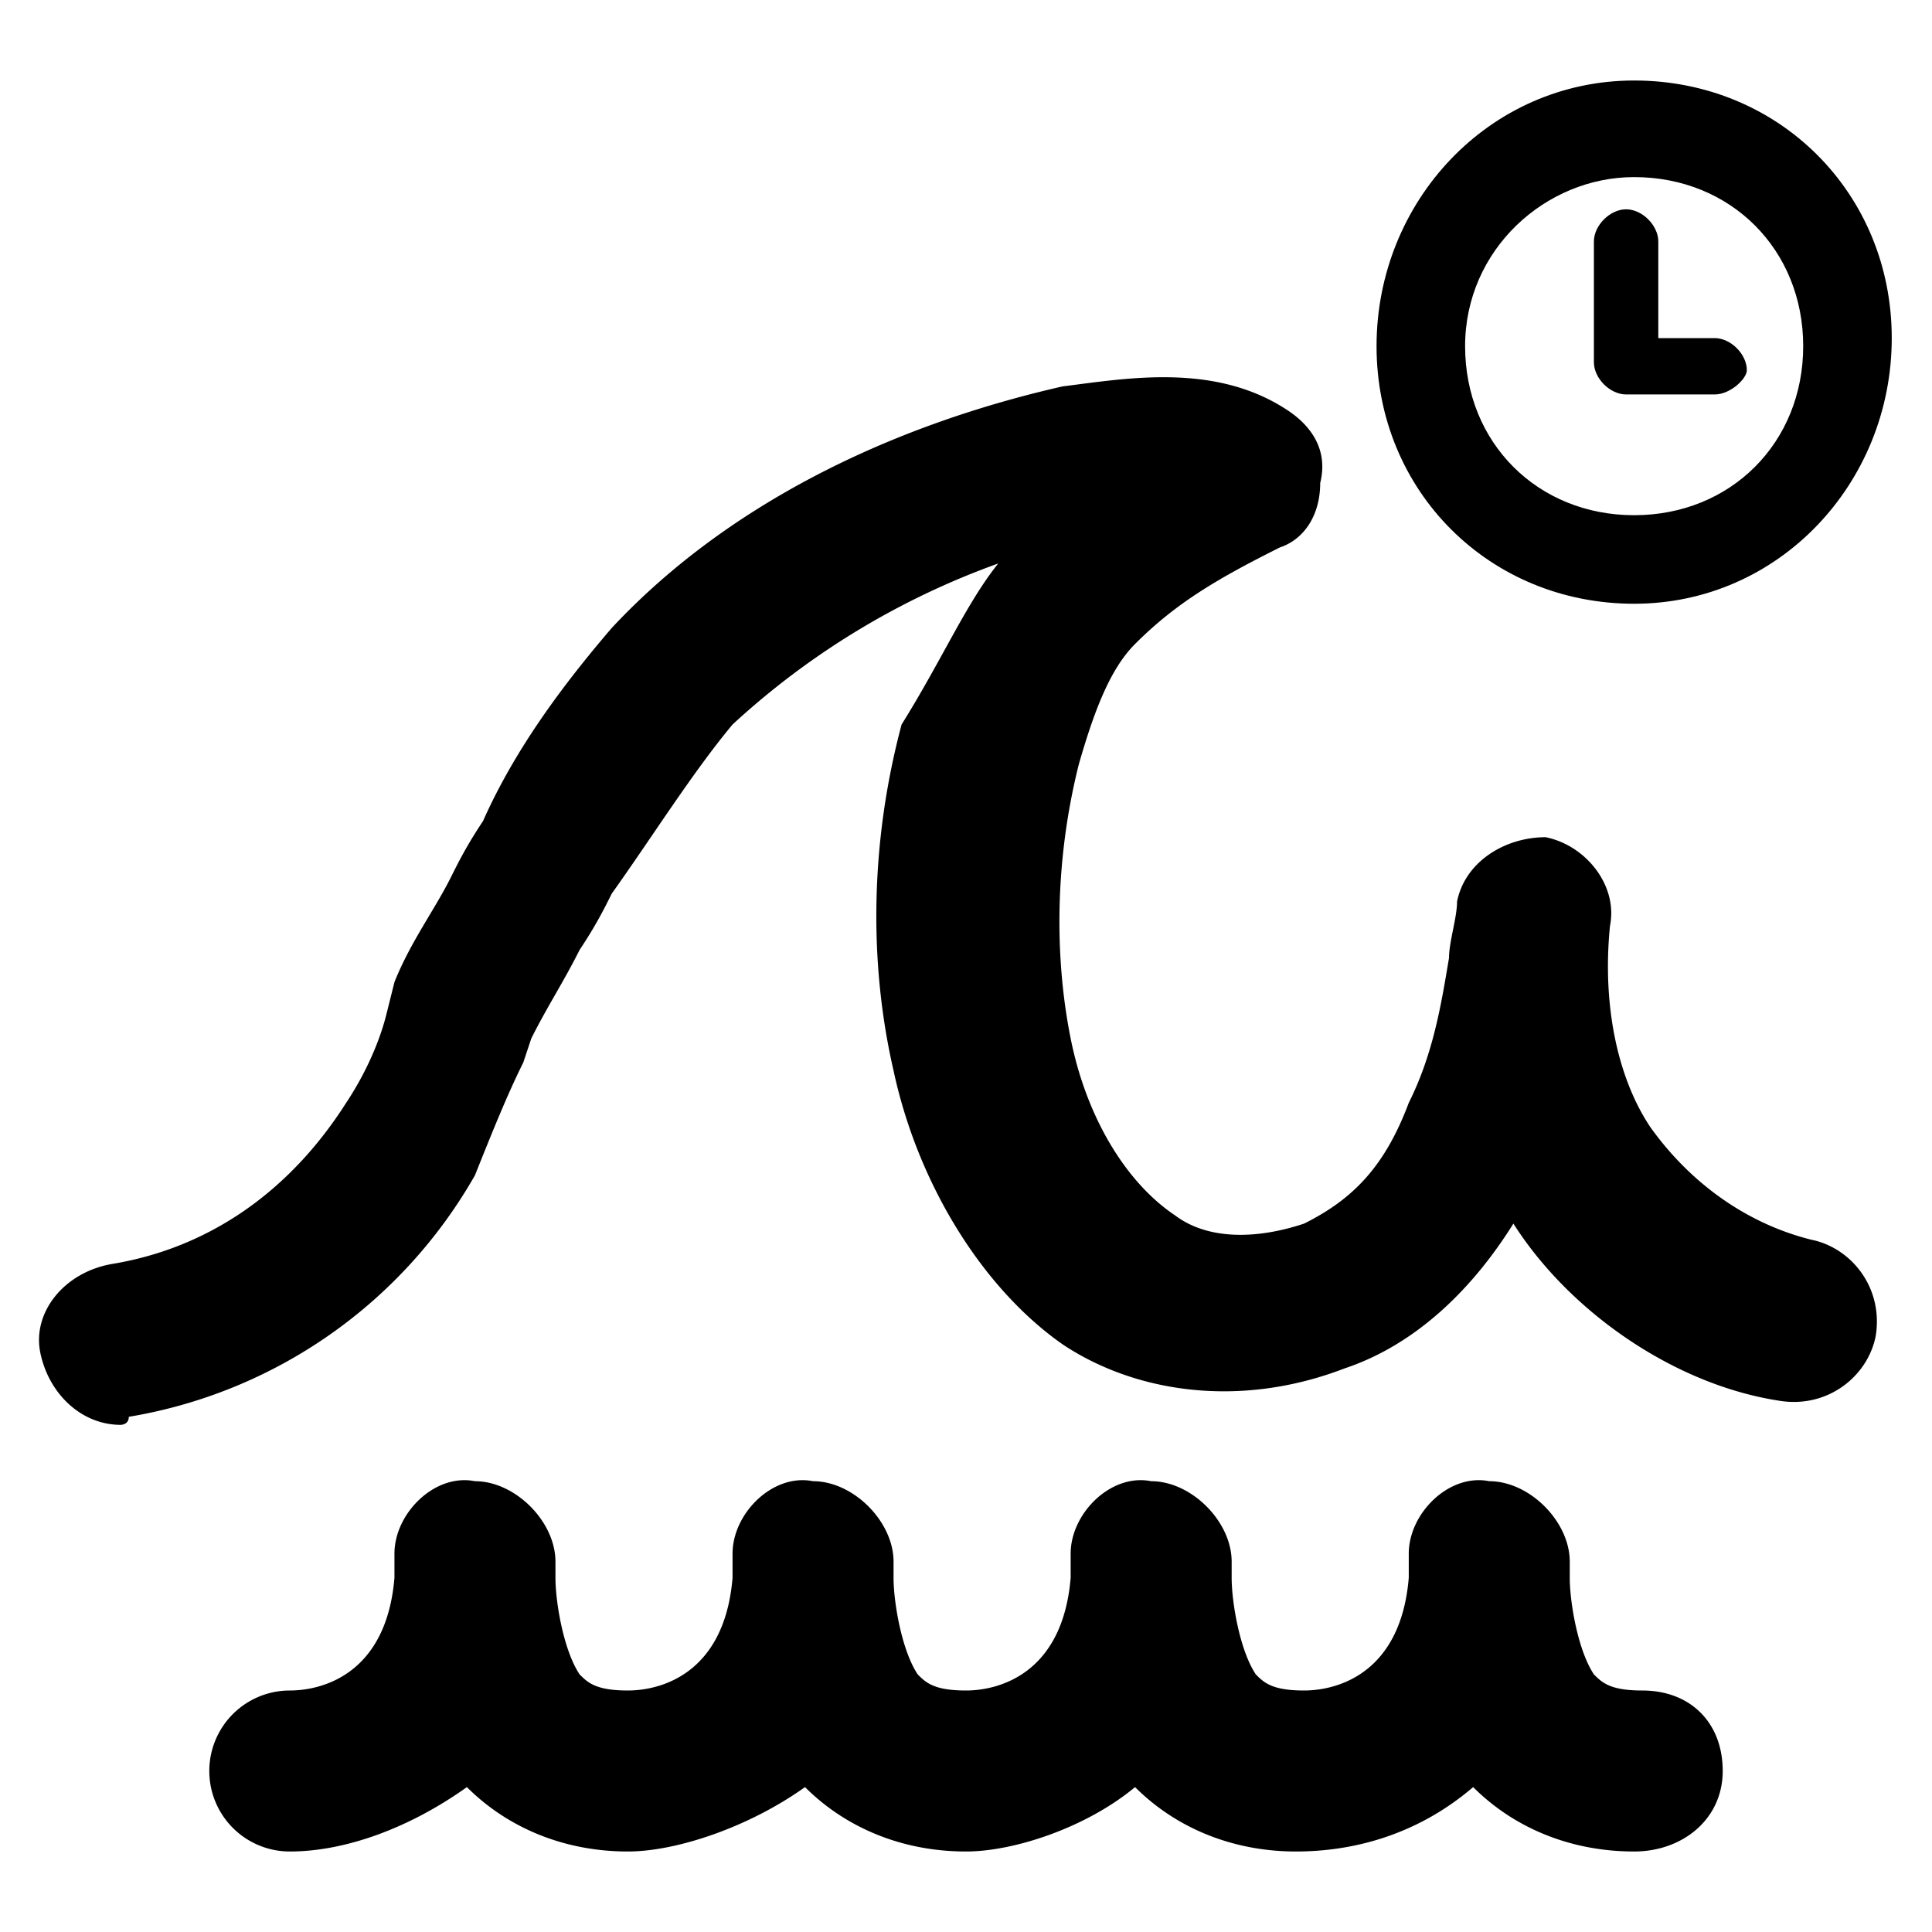 <svg xmlns="http://www.w3.org/2000/svg" viewBox="0 0 24 24">
  <path d="M20.3 23c-.8 0-1.5-.3-2-.8-.7.6-1.5.8-2.2.8-.8 0-1.5-.3-2-.8-.6.5-1.5.8-2.1.8-.8 0-1.5-.3-2-.8-.7.5-1.6.8-2.2.8-.8 0-1.5-.3-2-.8-.7.5-1.5.8-2.2.8a1 1 0 010-2c.4 0 1.2-.2 1.3-1.4v-.3c0-.5.5-1 1-.9.5 0 1 .5 1 1v.2c0 .3.1.9.3 1.2.1.1.2.2.6.2.4 0 1.2-.2 1.3-1.4v-.3c0-.5.5-1 1-.9.5 0 1 .5 1 1v.2c0 .3.1.9.3 1.2.1.1.2.2.6.2.4 0 1.2-.2 1.3-1.4v-.3c0-.5.5-1 1-.9.5 0 1 .5 1 1v.2c0 .3.1.9.3 1.2.1.1.2.2.6.2.4 0 1.2-.2 1.3-1.4v-.3c0-.5.5-1 1-.9.5 0 1 .5 1 1v.2c0 .3.1.9.3 1.2.1.1.2.2.6.2.6 0 1 .4 1 1s-.5 1-1.1 1zM1.5 17.7c-.5 0-.9-.4-1-.9-.1-.5.3-1 .9-1.1 1.2-.2 2.2-.9 2.9-2 .2-.3.4-.7.5-1.1l.1-.4c.2-.5.5-.9.7-1.3.1-.2.2-.4.4-.7.4-.9 1-1.7 1.6-2.4 1.4-1.5 3.4-2.5 5.6-3 .8-.1 1.9-.3 2.8.3.3.2.5.5.4.9 0 .4-.2.7-.5.8-.8.4-1.3.7-1.8 1.2-.3.3-.5.8-.7 1.5-.3 1.2-.3 2.4-.1 3.4.2 1 .7 1.8 1.3 2.2.4.3 1 .3 1.6.1.6-.3 1-.7 1.3-1.5.3-.6.4-1.2.5-1.8 0-.2.1-.5.1-.7.1-.5.6-.8 1.1-.8.5.1.9.6.8 1.1-.1 1 .1 1.9.5 2.5.5.7 1.2 1.2 2 1.4.5.1.9.6.8 1.2-.1.5-.6.9-1.2.8-1.3-.2-2.6-1.1-3.3-2.2-.5.8-1.2 1.5-2.1 1.8-1.3.5-2.6.3-3.5-.3-1-.7-1.8-2-2.1-3.4-.3-1.3-.3-2.8.1-4.3.5-.8.8-1.5 1.2-2a9.7 9.7 0 00-3.3 2c-.5.6-1 1.4-1.5 2.1-.1.2-.2.4-.4.7-.2.4-.4.7-.6 1.1l-.1.3c-.2.4-.4.9-.6 1.4a6.1 6.1 0 01-4.3 3c0 .1-.1.1-.1.1z"/>
  <path d="M20.3 7.5c-1.8 0-3.2-1.4-3.2-3.2S18.5 1 20.3 1s3.2 1.4 3.2 3.2-1.4 3.3-3.2 3.3zm0-5.3c-1.1 0-2.1.9-2.1 2.1s.9 2.1 2.1 2.1 2.1-.9 2.1-2.1-.9-2.1-2.1-2.1z"/>
  <path d="M21.3 4.9h-1.1c-.2 0-.4-.2-.4-.4V3c0-.2.2-.4.4-.4s.4.2.4.4v1.2h.7c.2 0 .4.2.4.4 0 .1-.2.3-.4.3z"/>
</svg>
